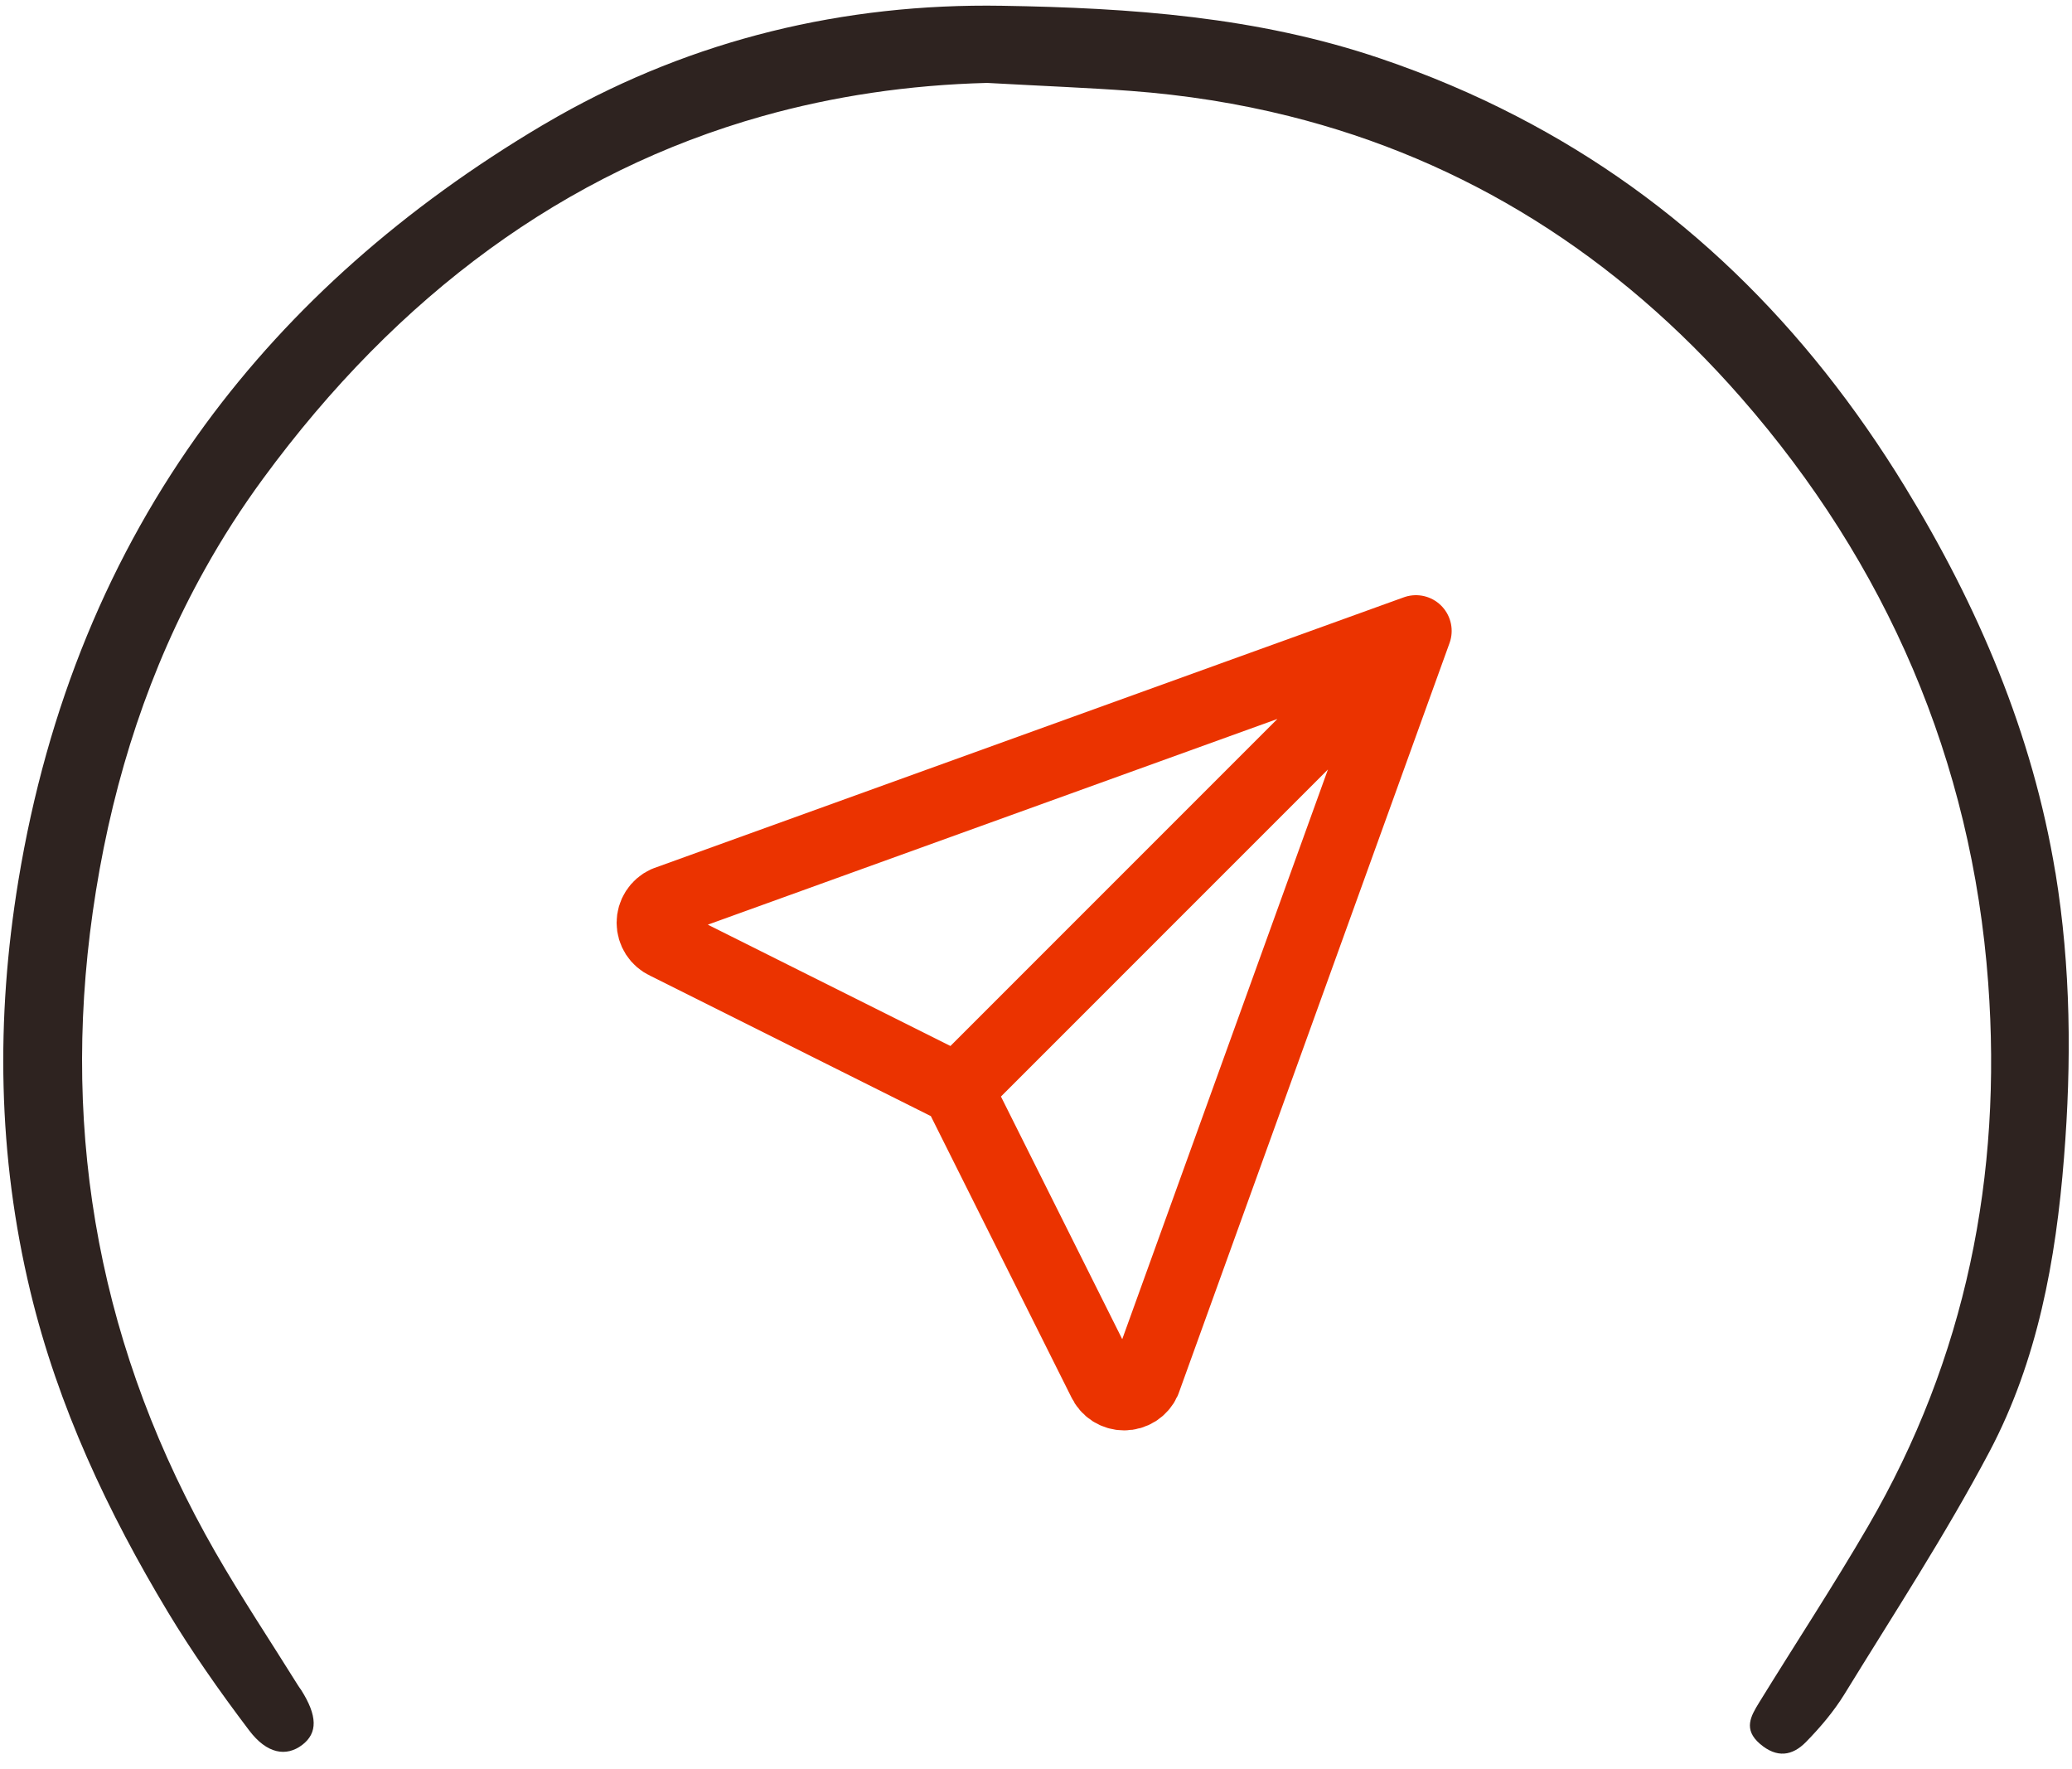 <svg width="116" height="99" viewBox="0 0 116 99" fill="none" xmlns="http://www.w3.org/2000/svg">
<path d="M115.07 48.843C113.792 41.067 110.734 33.915 106.633 27.221C101.116 18.209 93.975 11.186 84.899 6.502C82.499 5.258 79.959 4.181 77.282 3.274C70.388 0.934 63.297 0.44 56.094 0.323C47.21 0.176 38.809 2.233 31.25 6.501C30.945 6.674 30.637 6.85 30.331 7.032C22.651 11.595 16.325 17.165 11.481 23.774C6.175 31.016 2.638 39.506 1.028 49.296C-0.242 57.023 -0.132 64.688 1.704 72.309C3.251 78.727 6.031 84.637 9.418 90.263C10.07 91.343 10.762 92.405 11.482 93.45C12.276 94.608 13.104 95.741 13.949 96.857C14.946 98.178 16.029 98.345 16.919 97.67C17.794 97.001 17.776 96.038 16.857 94.589C16.804 94.512 16.745 94.437 16.698 94.36C15.14 91.859 13.504 89.403 12.039 86.85C11.85 86.522 11.665 86.193 11.484 85.861C5.306 74.611 3.323 62.567 5.373 49.857C6.404 43.465 8.364 37.411 11.484 31.838C12.447 30.112 13.526 28.43 14.722 26.799C22.28 16.493 31.655 9.603 42.685 6.501C46.665 5.383 50.86 4.755 55.261 4.641C58.592 4.825 60.94 4.914 63.284 5.087C66.36 5.316 69.321 5.788 72.165 6.499C82.038 8.963 90.504 14.293 97.469 22.254C105.607 31.557 110.389 42.564 111.308 55.013C112.102 65.795 110.06 76.019 104.581 85.433C102.636 88.775 100.509 92.01 98.48 95.305C98.019 96.056 97.584 96.799 98.532 97.611C99.478 98.423 100.342 98.282 101.099 97.514C101.898 96.699 102.657 95.806 103.256 94.836C106.017 90.34 108.92 85.906 111.384 81.246C114.075 76.152 115.097 70.534 115.552 64.801C115.981 59.457 115.937 54.116 115.073 48.84L115.07 48.843Z" fill="#2E2320"/>
<path d="M53.604 60.982L79.271 35.315M53.604 60.982L61.77 77.315C61.872 77.539 62.036 77.728 62.243 77.861C62.45 77.993 62.691 78.064 62.936 78.064C63.182 78.064 63.423 77.993 63.63 77.861C63.836 77.728 64.001 77.539 64.103 77.315L79.271 35.315M53.604 60.982L37.27 52.815C37.046 52.713 36.857 52.549 36.724 52.342C36.592 52.135 36.521 51.894 36.521 51.649C36.521 51.403 36.592 51.162 36.724 50.956C36.857 50.749 37.046 50.584 37.27 50.482L79.271 35.315" stroke="#EB3300" stroke-width="4" stroke-linecap="round" stroke-linejoin="round"/>
</svg>
